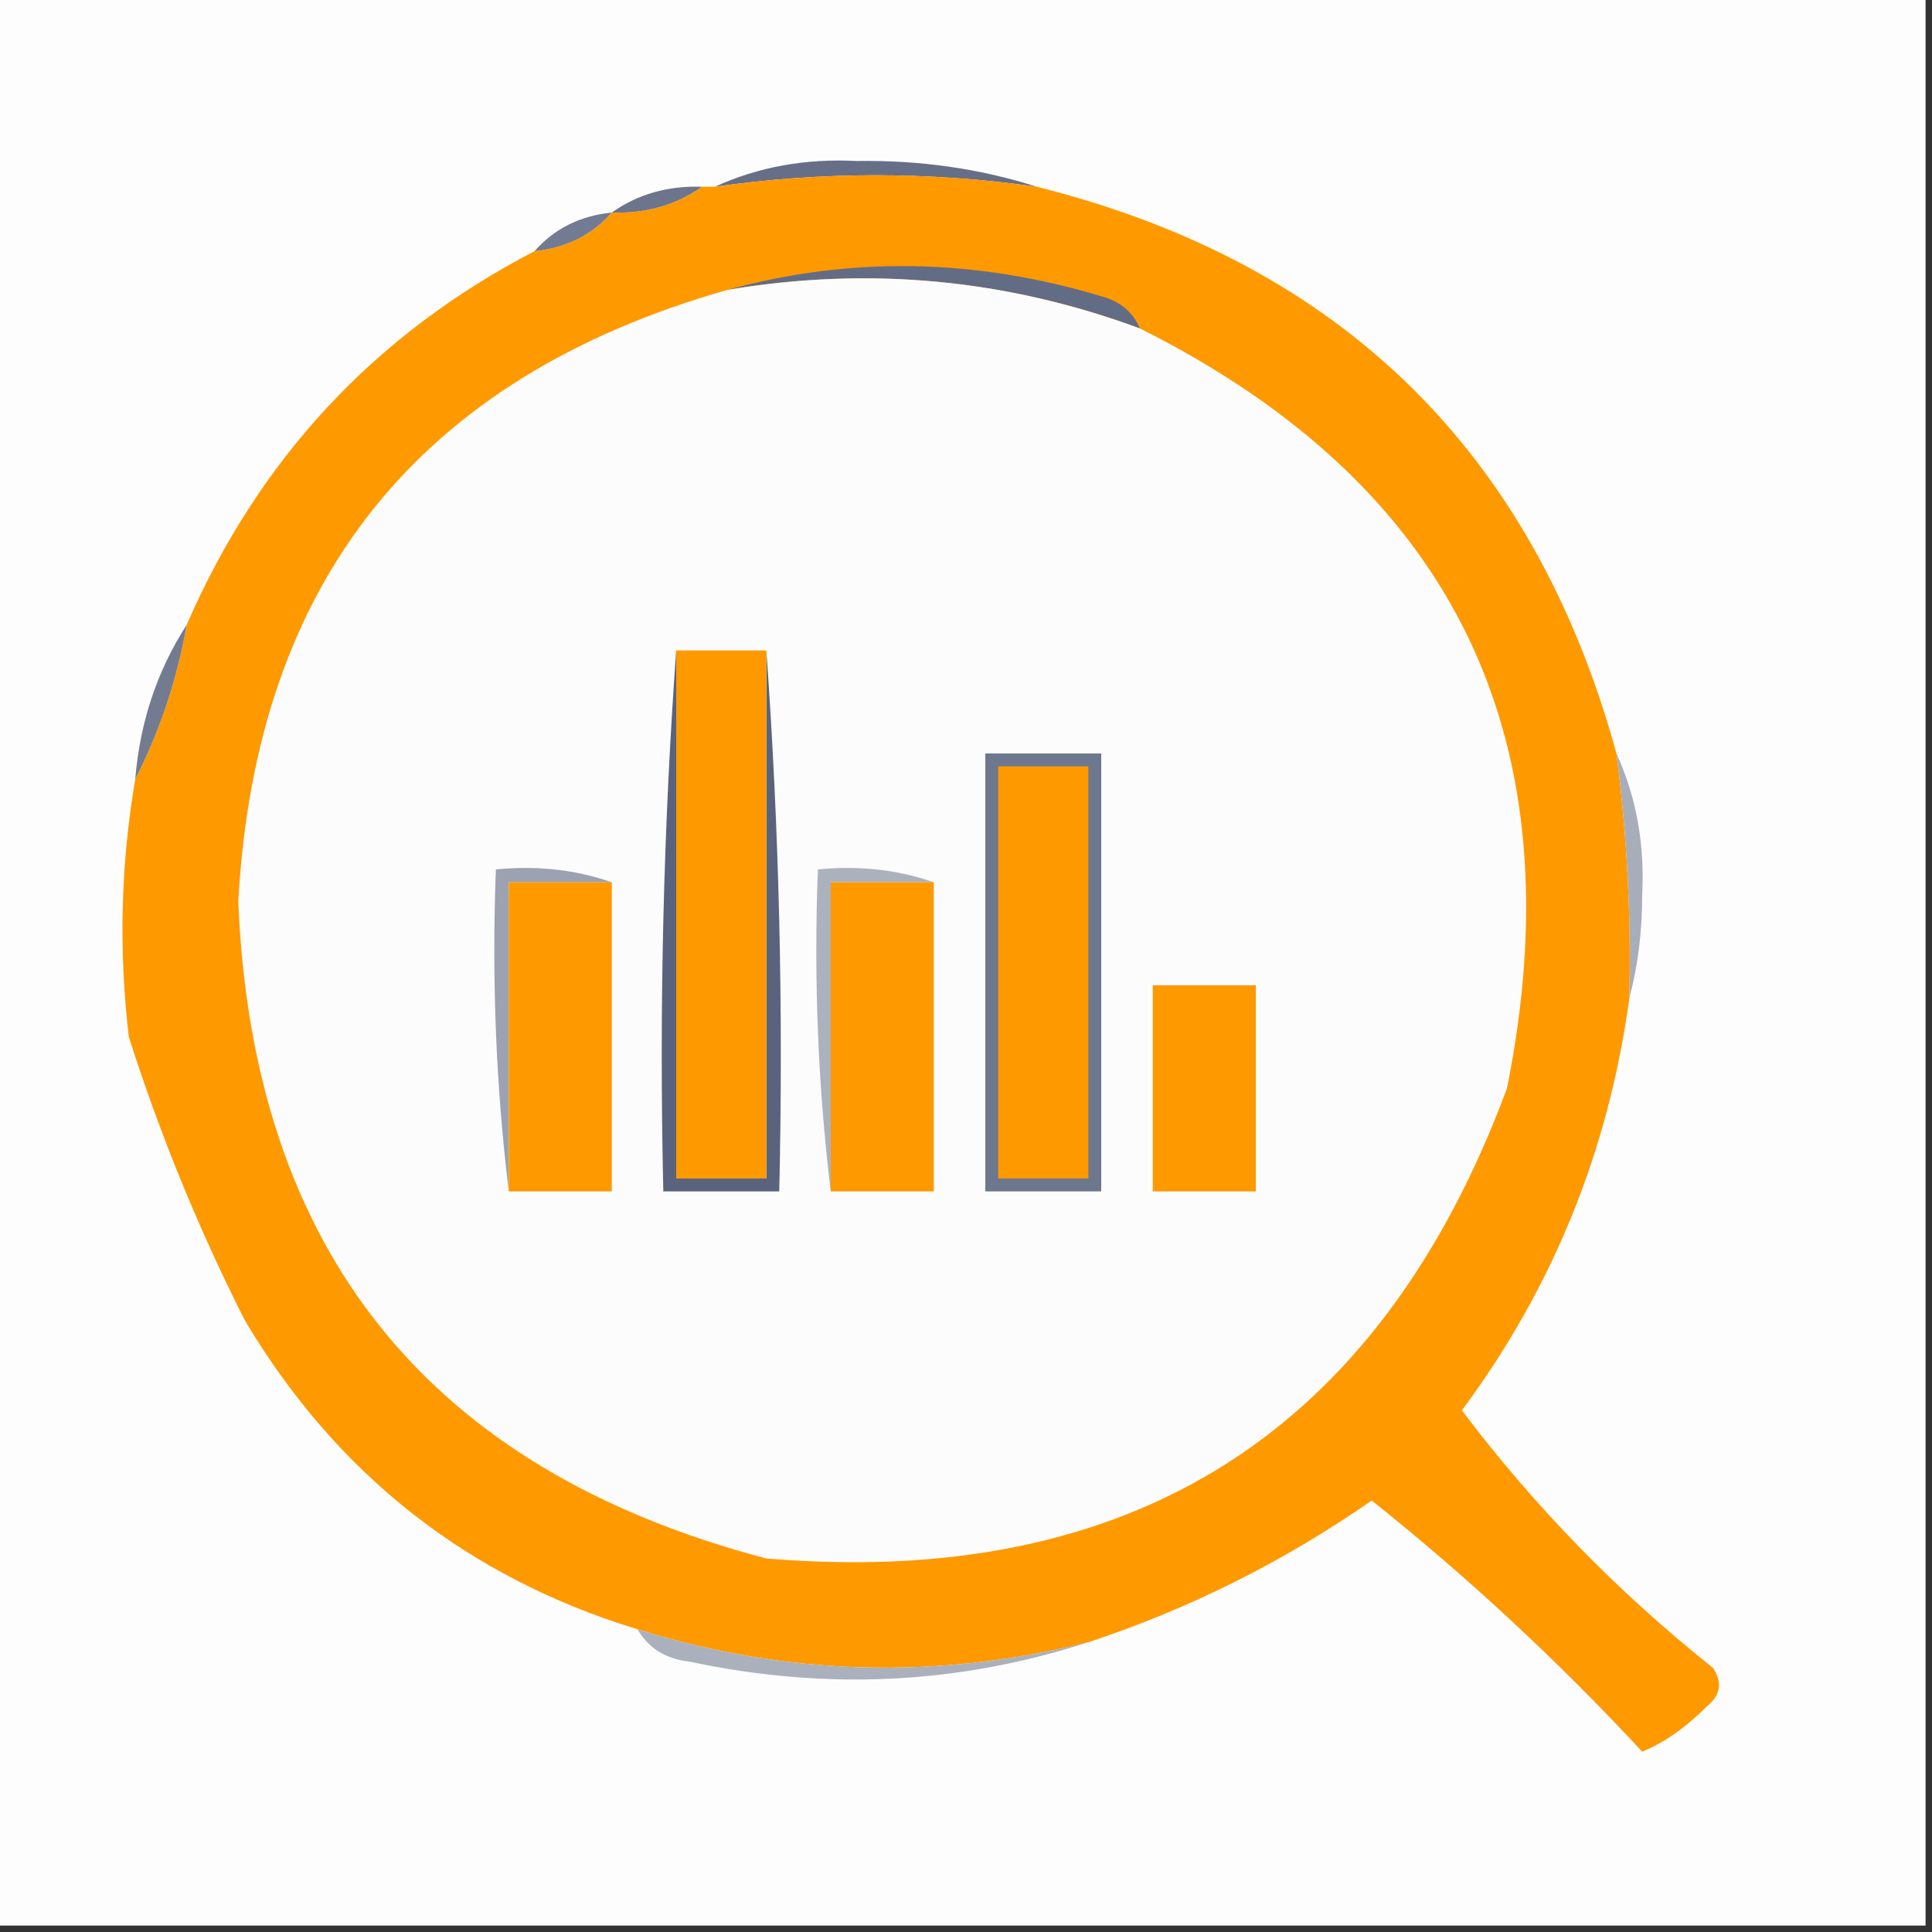 <?xml version="1.0" encoding="UTF-8"?>
<!DOCTYPE svg PUBLIC "-//W3C//DTD SVG 1.1//EN" "http://www.w3.org/Graphics/SVG/1.1/DTD/svg11.dtd">
<svg xmlns="http://www.w3.org/2000/svg" version="1.1" width="150px" height="150px" style="shape-rendering:geometricPrecision; text-rendering:geometricPrecision; image-rendering:optimizeQuality; fill-rule:evenodd; clip-rule:evenodd" xmlns:xlink="http://www.w3.org/1999/xlink">
<rect width="100%" height="100%" fill="#333333" stroke="none"/>
<g><path style="opacity:1" fill="#fdfdfd" d="M -0.5,-0.5 C 49.5,-0.5 99.5,-0.5 149.5,-0.5C 149.5,49.5 149.5,99.5 149.5,149.5C 99.5,149.5 49.5,149.5 -0.5,149.5C -0.5,99.5 -0.5,49.5 -0.5,-0.5 Z"/></g>
<g><path style="opacity:1" fill="#666f87" d="M 80.5,14.5 C 72.155,13.308 63.822,13.308 55.5,14.5C 58.865,12.961 62.531,12.294 66.5,12.5C 71.412,12.421 76.079,13.088 80.5,14.5 Z"/></g>
<g><path style="opacity:1" fill="#ff9900" d="M 80.5,14.5 C 104.071,20.404 119.071,35.071 125.5,58.5C 126.32,64.797 126.653,71.131 126.5,77.5C 124.897,89.316 120.564,99.983 113.5,109.5C 119.119,116.953 125.619,123.62 133,129.5C 133.749,130.635 133.583,131.635 132.5,132.5C 130.887,134.123 129.22,135.29 127.5,136C 120.924,128.919 113.924,122.419 106.5,116.5C 99.658,121.254 92.325,124.921 84.5,127.5C 72.724,130.434 61.057,130.101 49.5,126.5C 36.282,122.457 26.116,114.457 19,102.5C 15.411,95.397 12.411,88.063 10,80.5C 9.208,73.753 9.374,67.086 10.5,60.5C 12.411,56.767 13.744,52.767 14.5,48.5C 20.1,35.608 29.1,25.941 41.5,19.5C 43.967,19.245 45.967,18.245 47.5,16.5C 50.152,16.59 52.486,15.924 54.5,14.5C 54.833,14.5 55.167,14.5 55.5,14.5C 63.822,13.308 72.155,13.308 80.5,14.5 Z"/></g>
<g><path style="opacity:1" fill="#6c758c" d="M 54.5,14.5 C 52.486,15.924 50.152,16.59 47.5,16.5C 49.514,15.076 51.848,14.409 54.5,14.5 Z"/></g>
<g><path style="opacity:1" fill="#727b91" d="M 47.5,16.5 C 45.967,18.245 43.967,19.245 41.5,19.5C 43.033,17.755 45.033,16.755 47.5,16.5 Z"/></g>
<g><path style="opacity:1" fill="#636c85" d="M 88.5,25.5 C 78.133,21.664 67.467,20.664 56.5,22.5C 66.045,19.888 75.712,20.055 85.5,23C 86.942,23.377 87.942,24.21 88.5,25.5 Z"/></g>
<g><path style="opacity:1" fill="#fcfcfd" d="M 88.5,25.5 C 112.947,37.732 122.447,57.399 117,84.5C 107.086,111.209 87.919,123.375 59.5,121C 33.274,114.107 19.608,97.107 18.5,70C 19.852,45.145 32.519,29.312 56.5,22.5C 67.467,20.664 78.133,21.664 88.5,25.5 Z"/></g>
<g><path style="opacity:1" fill="#59637d" d="M 52.5,50.5 C 52.5,64.167 52.5,77.833 52.5,91.5C 54.833,91.5 57.167,91.5 59.5,91.5C 59.5,77.833 59.5,64.167 59.5,50.5C 60.496,64.323 60.829,78.323 60.5,92.5C 57.5,92.5 54.5,92.5 51.5,92.5C 51.171,78.323 51.504,64.323 52.5,50.5 Z"/></g>
<g><path style="opacity:1" fill="#ff9900" d="M 52.5,50.5 C 54.833,50.5 57.167,50.5 59.5,50.5C 59.5,64.167 59.5,77.833 59.5,91.5C 57.167,91.5 54.833,91.5 52.5,91.5C 52.5,77.833 52.5,64.167 52.5,50.5 Z"/></g>
<g><path style="opacity:1" fill="#737b91" d="M 14.5,48.5 C 13.744,52.767 12.411,56.767 10.5,60.5C 10.861,56.084 12.194,52.084 14.5,48.5 Z"/></g>
<g><path style="opacity:1" fill="#6d778d" d="M 76.5,58.5 C 79.5,58.5 82.5,58.5 85.5,58.5C 85.5,69.833 85.5,81.167 85.5,92.5C 82.5,92.5 79.5,92.5 76.5,92.5C 76.5,81.167 76.5,69.833 76.5,58.5 Z"/></g>
<g><path style="opacity:1" fill="#ff9900" d="M 77.5,59.5 C 79.833,59.5 82.167,59.5 84.5,59.5C 84.5,70.167 84.5,80.833 84.5,91.5C 82.167,91.5 79.833,91.5 77.5,91.5C 77.5,80.833 77.5,70.167 77.5,59.5 Z"/></g>
<g><path style="opacity:1" fill="#9ca2b2" d="M 47.5,68.5 C 44.833,68.5 42.167,68.5 39.5,68.5C 39.5,76.5 39.5,84.5 39.5,92.5C 38.507,84.35 38.174,76.017 38.5,67.5C 41.713,67.19 44.713,67.523 47.5,68.5 Z"/></g>
<g><path style="opacity:1" fill="#ff9900" d="M 47.5,68.5 C 47.5,76.5 47.5,84.5 47.5,92.5C 44.833,92.5 42.167,92.5 39.5,92.5C 39.5,84.5 39.5,76.5 39.5,68.5C 42.167,68.5 44.833,68.5 47.5,68.5 Z"/></g>
<g><path style="opacity:1" fill="#acb1be" d="M 72.5,68.5 C 69.833,68.5 67.167,68.5 64.5,68.5C 64.5,76.5 64.5,84.5 64.5,92.5C 63.507,84.35 63.174,76.017 63.5,67.5C 66.713,67.19 69.713,67.523 72.5,68.5 Z"/></g>
<g><path style="opacity:1" fill="#ff9900" d="M 72.5,68.5 C 72.5,76.5 72.5,84.5 72.5,92.5C 69.833,92.5 67.167,92.5 64.5,92.5C 64.5,84.5 64.5,76.5 64.5,68.5C 67.167,68.5 69.833,68.5 72.5,68.5 Z"/></g>
<g><path style="opacity:1" fill="#a8adba" d="M 125.5,58.5 C 127.039,61.865 127.706,65.531 127.5,69.5C 127.497,72.356 127.164,75.022 126.5,77.5C 126.653,71.131 126.32,64.797 125.5,58.5 Z"/></g>
<g><path style="opacity:1" fill="#ff9900" d="M 89.5,76.5 C 92.167,76.5 94.833,76.5 97.5,76.5C 97.5,81.833 97.5,87.167 97.5,92.5C 94.833,92.5 92.167,92.5 89.5,92.5C 89.5,87.167 89.5,81.833 89.5,76.5 Z"/></g>
<g><path style="opacity:1" fill="#abb0bd" d="M 49.5,126.5 C 61.057,130.101 72.724,130.434 84.5,127.5C 74.444,130.772 64.111,131.272 53.5,129C 51.68,128.8 50.347,127.966 49.5,126.5 Z"/></g>
</svg>
